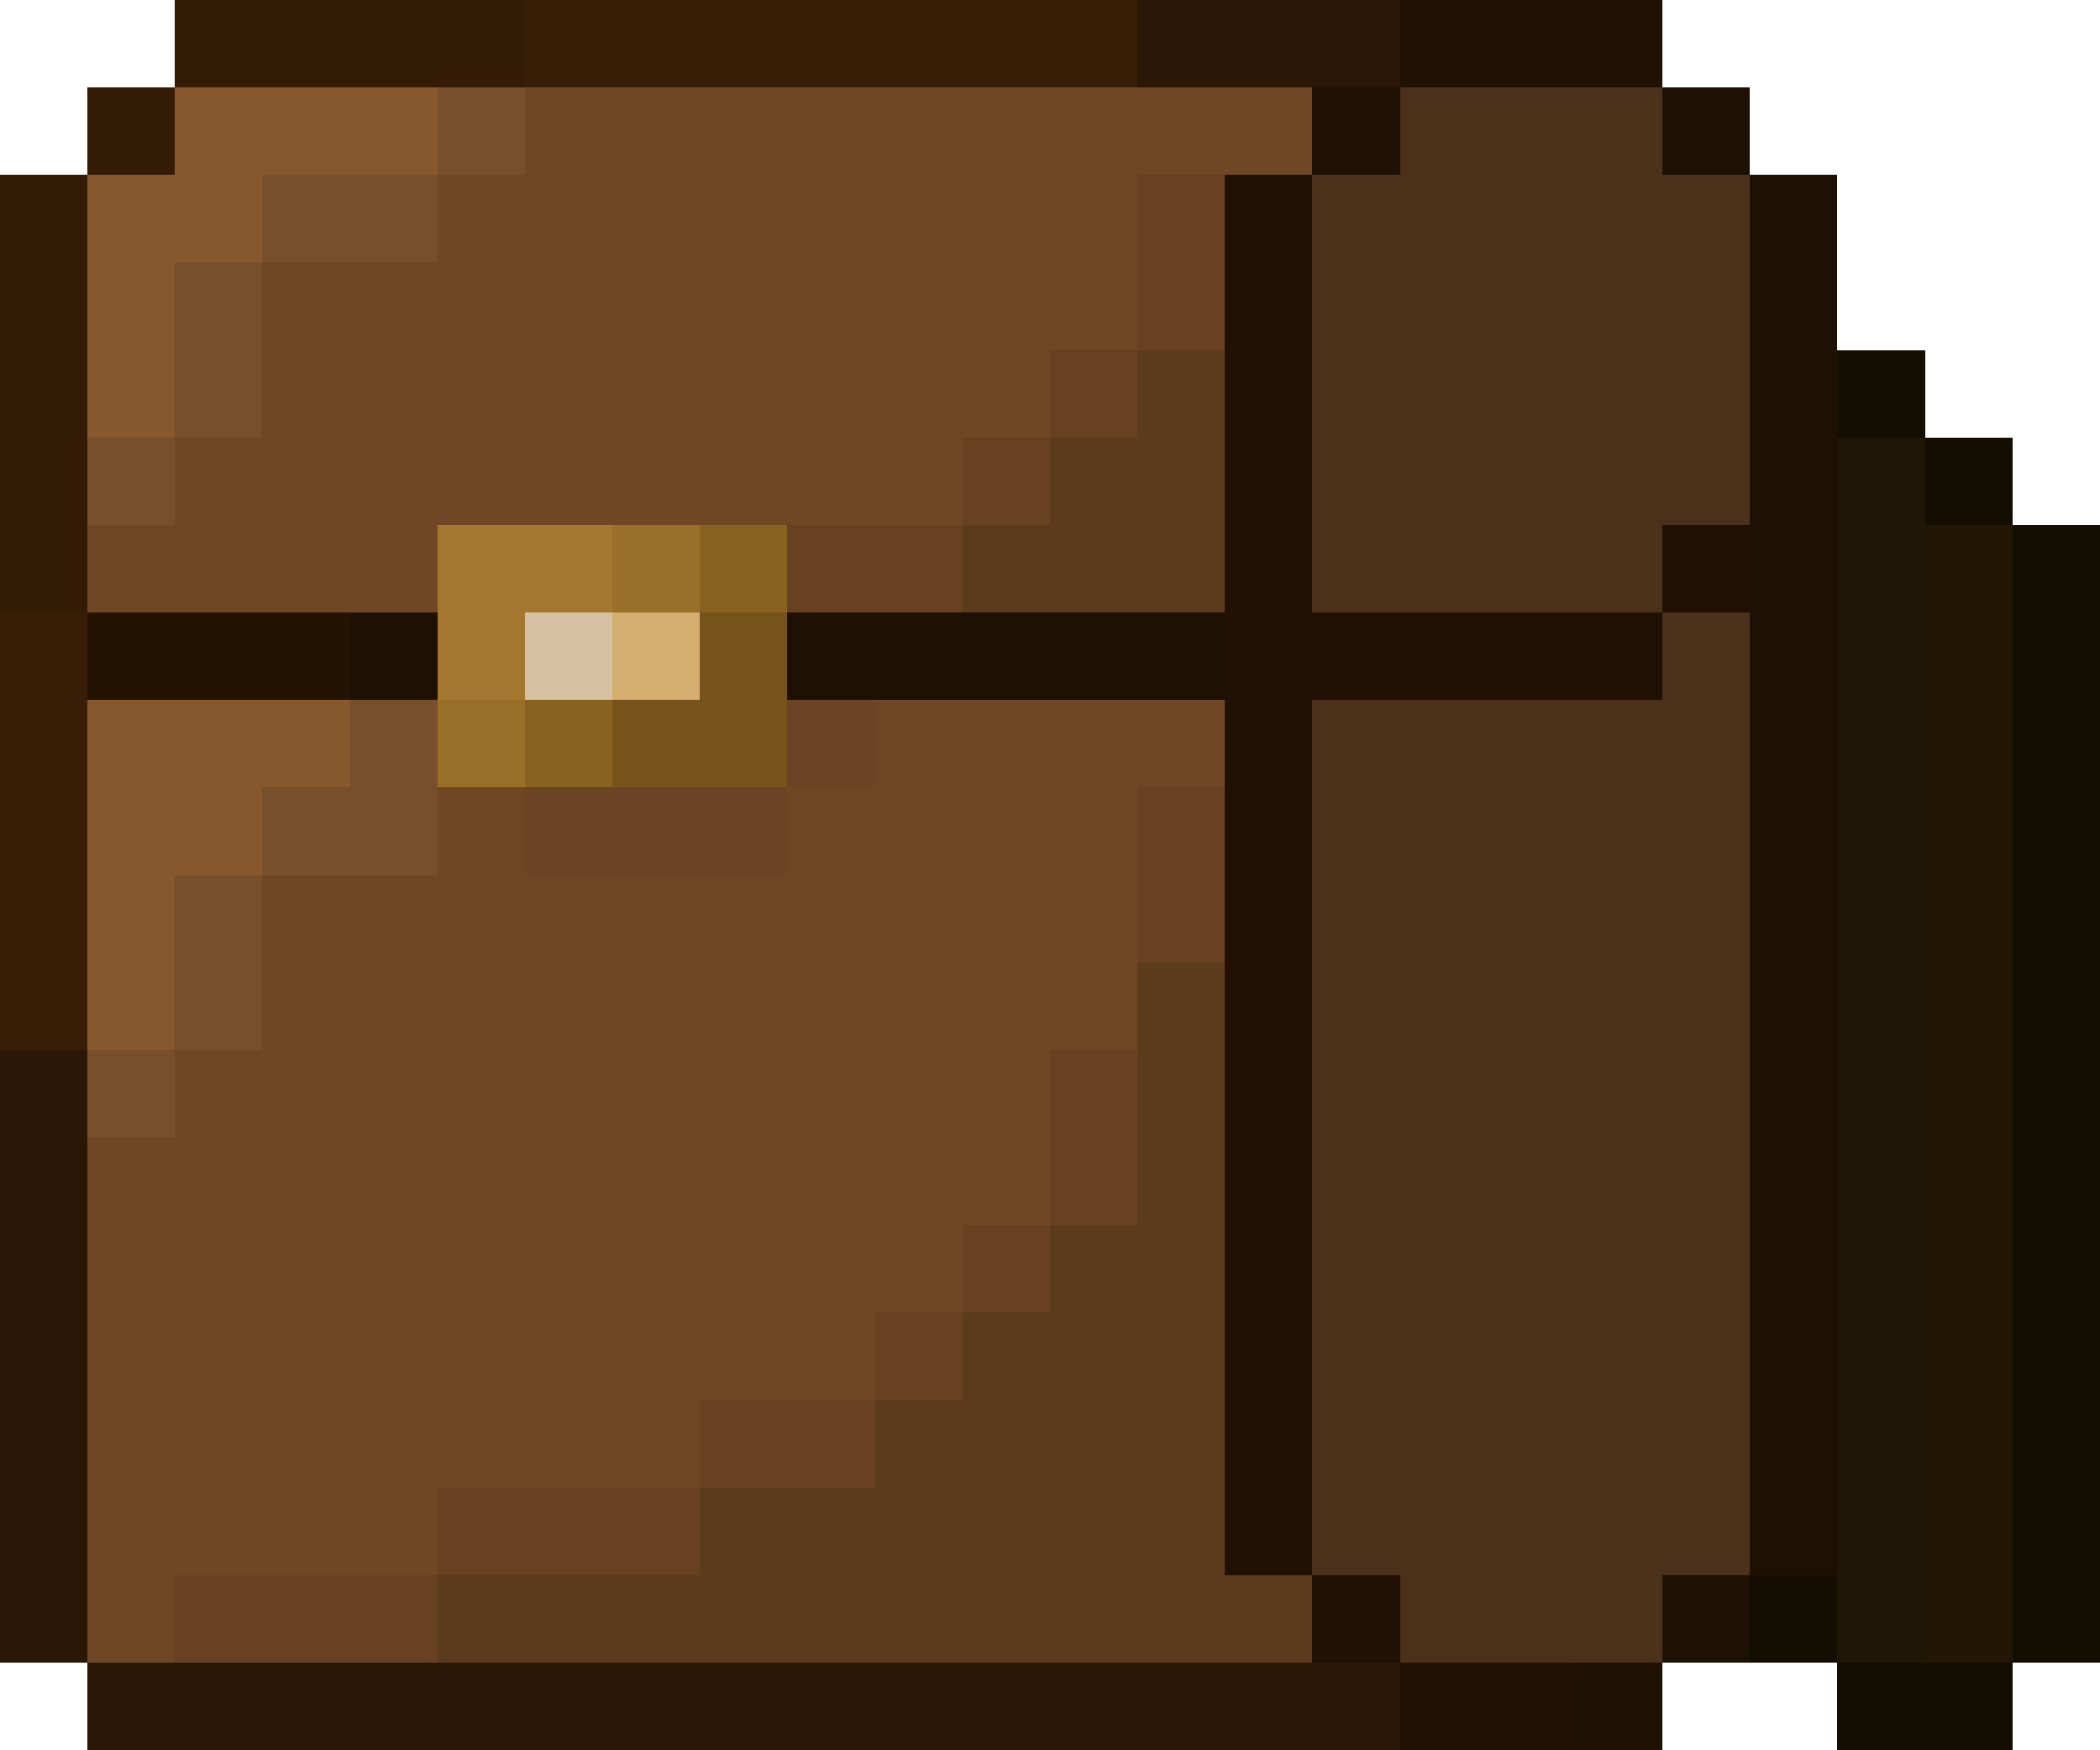 <svg xmlns="http://www.w3.org/2000/svg" viewBox="0 -0.5 24 20" shape-rendering="crispEdges">
<path stroke="#331b06" d="M2 0h4M1 1h1M0 2h1M0 3h1M0 4h1M0 5h1M0 6h1" />
<path stroke="#381e06" d="M6 0h7M0 7h1M0 8h1M0 9h1M0 10h1M0 11h1" />
<path stroke="#2b1705" d="M13 0h3M0 12h1M0 13h1M0 14h1M0 15h1M0 16h1M0 17h1M0 18h1M1 19h15" />
<path stroke="#201104" d="M16 0h3M15 1h1M14 2h1M14 3h1M14 4h1M14 5h1M14 6h1M19 6h1M14 7h5M14 8h1M14 9h1M14 10h1M14 11h1M14 12h1M14 13h1M14 14h1M14 15h1M14 16h1M14 17h1M15 18h1M16 19h2" />
<path stroke="#87572d" d="M2 1h3M1 2h2M1 3h1M1 4h1M1 8h3M1 9h2M1 10h1M1 11h1" />
<path stroke="#784f2b" d="M5 1h1M3 2h2M2 3h1M2 4h1M1 5h1M4 8h1M3 9h2M2 10h1M2 11h1M1 12h1" />
<path stroke="#6f4724" d="M6 1h9M5 2h8M3 3h10M3 4h9M2 5h9M1 6h4M10 8h4M5 9h1M9 9h4M3 10h10M3 11h10M2 12h10M1 13h11M1 14h10M1 15h9M1 16h7M1 17h4M1 18h1" />
<path stroke="#4b311a" d="M16 1h3M15 2h5M15 3h5M15 4h5M15 5h5M15 6h4M19 7h1M15 8h5M15 9h5M15 10h5M15 11h5M15 12h5M15 13h5M15 14h5M15 15h5M15 16h5M15 17h5M16 18h3" />
<path stroke="#1e1003" d="M19 1h1M20 2h1M20 3h1M20 4h1M20 5h1M20 6h1M4 7h1M9 7h5M20 7h1M20 8h1M20 9h1M20 10h1M20 11h1M20 12h1M20 13h1M20 14h1M20 15h1M20 16h1M20 17h1M19 18h1M18 19h1" />
<path stroke="#674120" d="M13 2h1M13 3h1M12 4h1M11 5h1M9 6h2M13 9h1M13 10h1M12 12h1M12 13h1M11 14h1M10 15h1M8 16h2M5 17h3M2 18h3" />
<path stroke="#5c3a1c" d="M13 4h1M12 5h2M11 6h3M13 11h1M13 12h1M13 13h1M12 14h2M11 15h3M10 16h4M8 17h6M5 18h10" />
<path stroke="#130d02" d="M21 4h1M22 5h1M23 6h1M23 7h1M23 8h1M23 9h1M23 10h1M23 11h1M23 12h1M23 13h1M23 14h1M23 15h1M23 16h1M23 17h1M20 18h1M23 18h1M21 19h2" />
<path stroke="#201605" d="M21 5h1M21 6h1M21 7h1M21 8h1M21 9h1M21 10h1M21 11h1M21 12h1M21 13h1M21 14h1M21 15h1M21 16h1M21 17h1M21 18h1" />
<path stroke="#a37730" d="M5 6h2M5 7h1" />
<path stroke="#9a6f29" d="M7 6h1M5 8h1" />
<path stroke="#896120" d="M8 6h1M6 8h1" />
<path stroke="#221705" d="M22 6h1M22 7h1M22 8h1M22 9h1M22 10h1M22 11h1M22 12h1M22 13h1M22 14h1M22 15h1M22 16h1M22 17h1M22 18h1" />
<path stroke="#241303" d="M1 7h3" />
<path stroke="#d6c2a2" d="M6 7h1" />
<path stroke="#d4ad6f" d="M7 7h1" />
<path stroke="#76531a" d="M8 7h1M7 8h2" />
<path stroke="#6b4423" d="M9 8h1M6 9h3" />
</svg>